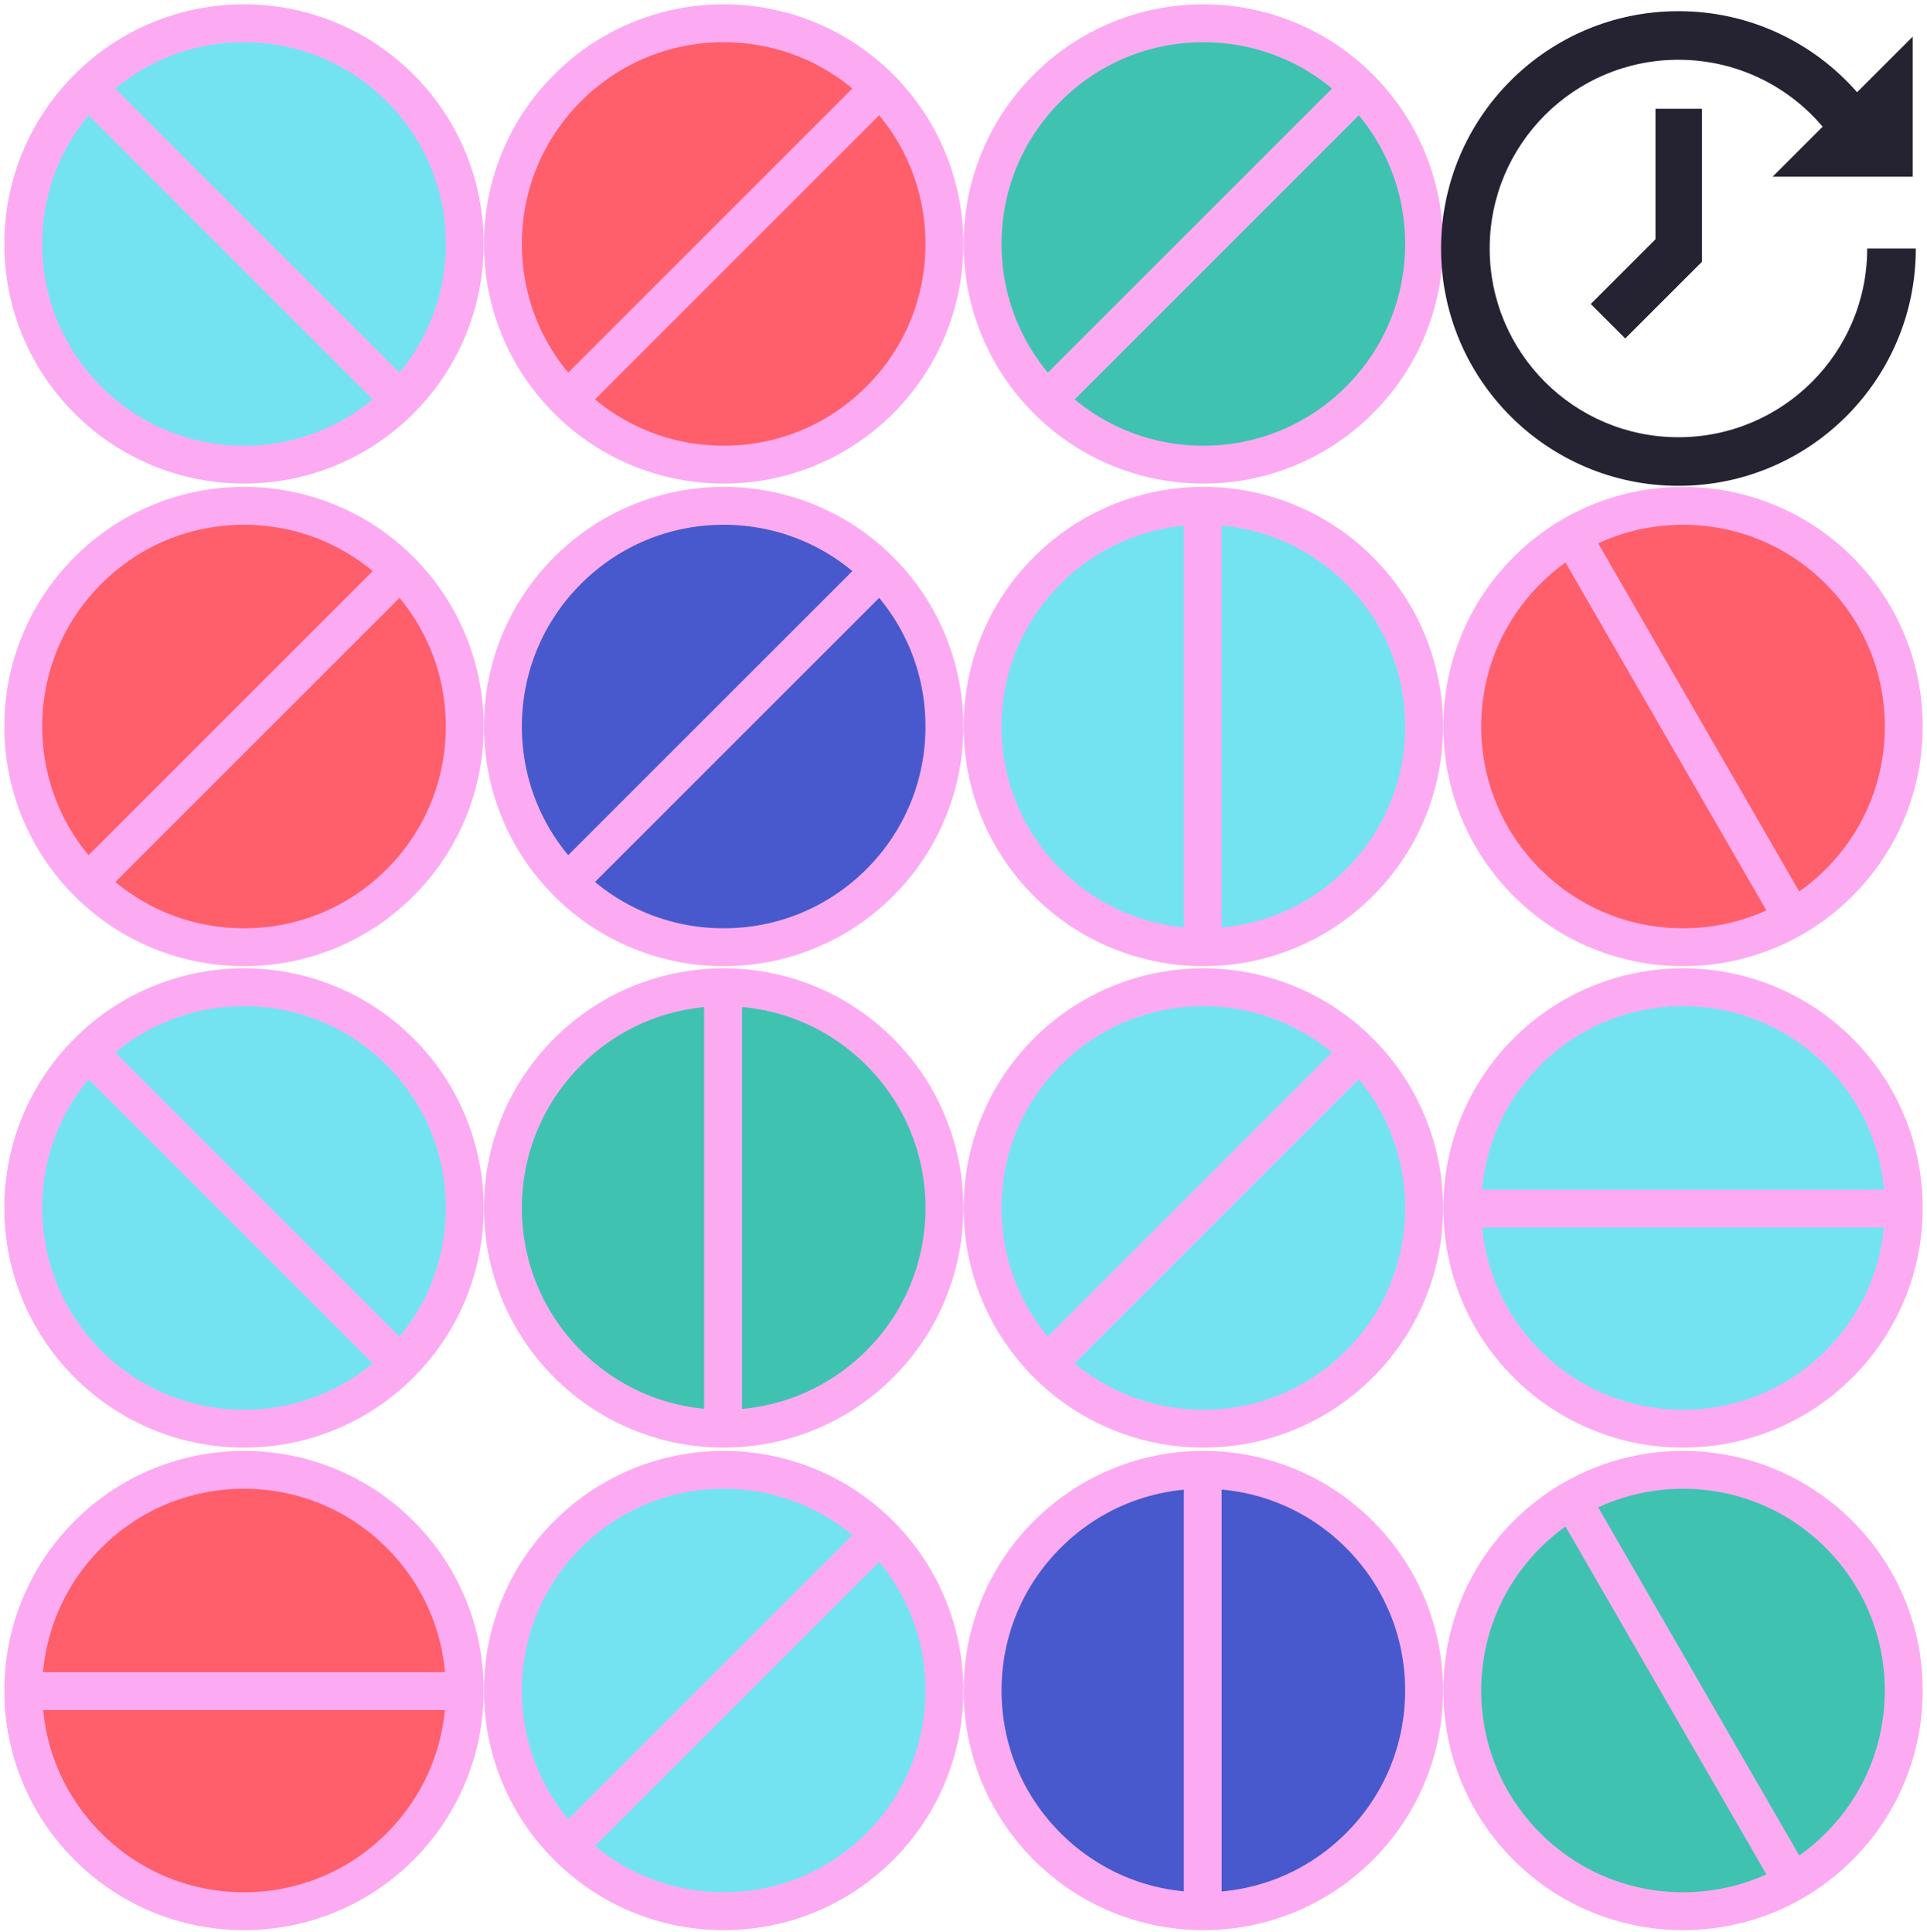 <svg width="345" height="346" viewBox="0 0 345 346" fill="none" xmlns="http://www.w3.org/2000/svg">
<path d="M81.818 130.099C81.818 151.231 64.687 168.362 43.554 168.362C22.422 168.362 5.291 151.231 5.291 130.099C5.291 108.966 22.422 91.835 43.554 91.835C64.687 91.835 81.818 108.966 81.818 130.099Z" fill="#FF5E6B"/>
<path d="M74.029 160.445C69.934 164.54 65.157 167.711 59.832 169.871C54.69 171.956 49.258 173.014 43.686 173.014C38.114 173.014 32.682 171.956 27.54 169.871C22.214 167.712 17.438 164.54 13.343 160.445C9.247 156.349 6.076 151.572 3.916 146.248C1.831 141.105 0.773 135.673 0.773 130.101C0.773 124.529 1.831 119.097 3.916 113.955C6.075 108.629 9.247 103.853 13.343 99.758C17.438 95.662 22.215 92.491 27.54 90.331C32.682 88.246 38.114 87.189 43.686 87.189C49.258 87.189 54.69 88.246 59.832 90.331C65.158 92.49 69.934 95.662 74.029 99.758C78.125 103.853 81.296 108.63 83.456 113.955C85.541 119.097 86.599 124.529 86.599 130.101C86.599 135.673 85.541 141.105 83.456 146.248C81.297 151.573 78.125 156.349 74.029 160.445ZM18.139 104.554C11.315 111.378 7.557 120.45 7.557 130.101C7.557 139.752 11.315 148.825 18.139 155.648C24.963 162.472 34.035 166.23 43.686 166.23C53.337 166.23 62.409 162.472 69.233 155.648C76.057 148.825 79.815 139.752 79.815 130.101C79.815 120.45 76.057 111.378 69.233 104.554C62.409 97.73 53.337 93.972 43.686 93.972C34.035 93.972 24.963 97.73 18.139 104.554Z" fill="#FCABF2"/>
<path d="M68.71 100.279L13.653 155.336L18.45 160.133L73.507 105.076L68.71 100.279Z" fill="#FCABF2"/>
<path d="M167.695 130.099C167.695 151.231 150.564 168.362 129.431 168.362C108.299 168.362 91.168 151.231 91.168 130.099C91.168 108.966 108.299 91.835 129.431 91.835C150.564 91.835 167.695 108.966 167.695 130.099Z" fill="#4759CC"/>
<path d="M159.906 160.445C155.811 164.54 151.034 167.711 145.709 169.871C140.567 171.956 135.135 173.014 129.563 173.014C123.991 173.014 118.559 171.956 113.417 169.871C108.091 167.712 103.315 164.54 99.22 160.445C95.124 156.349 91.953 151.572 89.793 146.248C87.708 141.105 86.65 135.673 86.65 130.101C86.65 124.529 87.708 119.097 89.793 113.955C91.952 108.629 95.124 103.853 99.22 99.758C103.315 95.662 108.092 92.491 113.417 90.331C118.559 88.246 123.991 87.189 129.563 87.189C135.135 87.189 140.567 88.246 145.709 90.331C151.035 92.49 155.811 95.662 159.906 99.758C164.002 103.853 167.173 108.63 169.333 113.955C171.418 119.097 172.476 124.529 172.476 130.101C172.476 135.673 171.418 141.105 169.333 146.248C167.174 151.573 164.002 156.349 159.906 160.445ZM104.016 104.554C97.192 111.378 93.434 120.45 93.434 130.101C93.434 139.752 97.192 148.825 104.016 155.648C110.84 162.472 119.912 166.23 129.563 166.23C139.214 166.23 148.286 162.472 155.11 155.648C161.934 148.825 165.692 139.752 165.692 130.101C165.692 120.45 161.934 111.378 155.11 104.554C148.286 97.73 139.214 93.972 129.563 93.972C119.912 93.972 110.84 97.73 104.016 104.554Z" fill="#FCABF2"/>
<path d="M154.587 100.279L99.53 155.336L104.327 160.133L159.384 105.076L154.587 100.279Z" fill="#FCABF2"/>
<path d="M253.572 130.099C253.572 151.231 236.441 168.362 215.308 168.362C194.176 168.362 177.044 151.231 177.044 130.099C177.044 108.966 194.176 91.835 215.308 91.835C236.441 91.835 253.572 108.966 253.572 130.099Z" fill="#73E3F2"/>
<path d="M245.783 160.445C241.688 164.54 236.911 167.711 231.586 169.871C226.444 171.956 221.012 173.014 215.44 173.014C209.868 173.014 204.436 171.956 199.294 169.871C193.968 167.712 189.192 164.54 185.097 160.445C181.001 156.349 177.83 151.572 175.67 146.248C173.585 141.105 172.527 135.673 172.527 130.101C172.527 124.529 173.585 119.097 175.67 113.955C177.829 108.629 181.001 103.853 185.097 99.758C189.192 95.662 193.969 92.491 199.294 90.331C204.436 88.246 209.868 87.189 215.44 87.189C221.012 87.189 226.444 88.246 231.586 90.331C236.912 92.49 241.688 95.662 245.783 99.758C249.879 103.853 253.05 108.63 255.21 113.955C257.295 119.097 258.353 124.529 258.353 130.101C258.353 135.673 257.295 141.105 255.21 146.248C253.051 151.573 249.879 156.349 245.783 160.445ZM189.893 104.554C183.069 111.378 179.311 120.45 179.311 130.101C179.311 139.752 183.069 148.825 189.893 155.648C196.717 162.472 205.789 166.23 215.44 166.23C225.091 166.23 234.163 162.472 240.987 155.648C247.811 148.825 251.569 139.752 251.569 130.101C251.569 120.45 247.811 111.378 240.987 104.554C234.163 97.73 225.091 93.972 215.44 93.972C205.789 93.972 196.717 97.73 189.893 104.554Z" fill="#FCABF2"/>
<path d="M211.942 91.274V169.137H218.727L218.727 91.274H211.942Z" fill="#FCABF2"/>
<path d="M339.451 130.099C339.451 151.231 322.32 168.362 301.188 168.362C280.055 168.362 262.924 151.231 262.924 130.099C262.924 108.966 280.055 91.835 301.188 91.835C322.32 91.835 339.451 108.966 339.451 130.099Z" fill="#FF5E6B"/>
<path d="M331.662 160.445C327.567 164.54 322.79 167.711 317.465 169.871C312.323 171.956 306.891 173.014 301.319 173.014C295.747 173.014 290.315 171.956 285.173 169.871C279.847 167.712 275.071 164.54 270.975 160.445C266.88 156.349 263.709 151.572 261.549 146.248C259.464 141.105 258.406 135.673 258.406 130.101C258.406 124.529 259.464 119.097 261.549 113.955C263.708 108.629 266.88 103.853 270.975 99.758C275.071 95.662 279.848 92.491 285.173 90.331C290.315 88.246 295.747 87.189 301.319 87.189C306.891 87.189 312.323 88.246 317.465 90.331C322.791 92.49 327.567 95.662 331.662 99.758C335.758 103.853 338.929 108.63 341.089 113.955C343.174 119.097 344.231 124.529 344.231 130.101C344.231 135.673 343.174 141.105 341.089 146.248C338.93 151.573 335.758 156.349 331.662 160.445ZM275.772 104.554C268.948 111.378 265.19 120.45 265.19 130.101C265.19 139.752 268.948 148.825 275.772 155.648C282.596 162.472 291.668 166.23 301.319 166.23C310.97 166.23 320.042 162.472 326.866 155.648C333.69 148.825 337.448 139.752 337.448 130.101C337.448 120.45 333.69 111.378 326.866 104.554C320.042 97.73 310.97 93.972 301.319 93.972C291.668 93.972 282.596 97.73 275.772 104.554Z" fill="#FCABF2"/>
<path d="M278.81 98.186L317.741 165.618L323.617 162.225L284.685 94.794L278.81 98.186Z" fill="#FCABF2"/>
<path d="M43.683 5.555C64.815 5.555 81.946 22.686 81.946 43.819C81.946 64.951 64.815 82.082 43.683 82.082C22.55 82.082 5.419 64.951 5.419 43.819C5.419 22.686 22.55 5.555 43.683 5.555Z" fill="#73E3F2"/>
<path d="M74.029 13.344C78.125 17.439 81.296 22.216 83.456 27.541C85.541 32.683 86.599 38.115 86.599 43.687C86.599 49.259 85.541 54.691 83.456 59.833C81.297 65.159 78.125 69.935 74.029 74.03C69.934 78.126 65.157 81.297 59.832 83.457C54.69 85.542 49.258 86.6 43.686 86.6C38.114 86.6 32.682 85.542 27.54 83.457C22.214 81.298 17.438 78.126 13.343 74.03C9.247 69.935 6.076 65.158 3.916 59.833C1.831 54.691 0.773 49.259 0.773 43.687C0.773 38.115 1.831 32.683 3.916 27.541C6.075 22.215 9.247 17.439 13.343 13.344C17.438 9.248 22.215 6.077 27.54 3.917C32.682 1.832 38.114 0.774 43.686 0.774C49.258 0.774 54.69 1.832 59.832 3.917C65.158 6.076 69.934 9.248 74.029 13.344ZM18.139 69.234C24.963 76.058 34.035 79.816 43.686 79.816C53.337 79.816 62.409 76.058 69.233 69.234C76.057 62.41 79.815 53.338 79.815 43.687C79.815 34.036 76.057 24.964 69.233 18.14C62.409 11.316 53.337 7.558 43.686 7.558C34.035 7.558 24.963 11.316 18.139 18.14C11.315 24.964 7.557 34.036 7.557 43.687C7.557 53.338 11.315 62.41 18.139 69.234Z" fill="#FCABF2"/>
<path d="M13.863 18.663L68.92 73.72L73.718 68.923L18.66 13.866L13.863 18.663Z" fill="#FCABF2"/>
<path d="M167.695 43.684C167.695 64.817 150.564 81.948 129.431 81.948C108.299 81.948 91.168 64.817 91.168 43.684C91.168 22.552 108.299 5.421 129.431 5.421C150.564 5.421 167.695 22.552 167.695 43.684Z" fill="#FF5E6B"/>
<path d="M159.906 74.031C155.811 78.126 151.034 81.297 145.709 83.457C140.567 85.542 135.135 86.6 129.563 86.6C123.991 86.6 118.559 85.542 113.417 83.457C108.091 81.298 103.315 78.126 99.22 74.031C95.124 69.935 91.953 65.158 89.793 59.834C87.708 54.691 86.65 49.259 86.65 43.687C86.65 38.115 87.708 32.683 89.793 27.541C91.952 22.215 95.124 17.439 99.22 13.344C103.315 9.248 108.092 6.077 113.417 3.917C118.559 1.832 123.991 0.775 129.563 0.775C135.135 0.775 140.567 1.832 145.709 3.917C151.035 6.076 155.811 9.248 159.906 13.344C164.002 17.439 167.173 22.216 169.333 27.541C171.418 32.683 172.476 38.115 172.476 43.687C172.476 49.259 171.418 54.691 169.333 59.834C167.174 65.159 164.002 69.935 159.906 74.031ZM104.016 18.14C97.192 24.964 93.434 34.036 93.434 43.687C93.434 53.338 97.192 62.41 104.016 69.234C110.84 76.058 119.912 79.816 129.563 79.816C139.214 79.816 148.286 76.058 155.11 69.234C161.934 62.41 165.692 53.338 165.692 43.687C165.692 34.036 161.934 24.964 155.11 18.14C148.286 11.316 139.214 7.558 129.563 7.558C119.912 7.558 110.84 11.316 104.016 18.14Z" fill="#FCABF2"/>
<path d="M154.587 13.864L99.53 68.922L104.327 73.719L159.384 18.662L154.587 13.864Z" fill="#FCABF2"/>
<path d="M253.572 43.684C253.572 64.817 236.441 81.948 215.308 81.948C194.176 81.948 177.044 64.817 177.044 43.684C177.044 22.552 194.176 5.421 215.308 5.421C236.441 5.421 253.572 22.552 253.572 43.684Z" fill="#40C2B0"/>
<path d="M245.783 74.031C241.688 78.126 236.911 81.297 231.586 83.457C226.444 85.542 221.012 86.6 215.44 86.6C209.868 86.6 204.436 85.542 199.294 83.457C193.968 81.298 189.192 78.126 185.097 74.031C181.001 69.935 177.83 65.158 175.67 59.834C173.585 54.691 172.527 49.259 172.527 43.687C172.527 38.115 173.585 32.683 175.67 27.541C177.829 22.215 181.001 17.439 185.097 13.344C189.192 9.248 193.969 6.077 199.294 3.917C204.436 1.832 209.868 0.775 215.44 0.775C221.012 0.775 226.444 1.832 231.586 3.917C236.912 6.076 241.688 9.248 245.783 13.344C249.879 17.439 253.05 22.216 255.21 27.541C257.295 32.683 258.353 38.115 258.353 43.687C258.353 49.259 257.295 54.691 255.21 59.834C253.051 65.159 249.879 69.935 245.783 74.031ZM189.893 18.14C183.069 24.964 179.311 34.036 179.311 43.687C179.311 53.338 183.069 62.41 189.893 69.234C196.717 76.058 205.789 79.816 215.44 79.816C225.091 79.816 234.163 76.058 240.987 69.234C247.811 62.41 251.569 53.338 251.569 43.687C251.569 34.036 247.811 24.964 240.987 18.14C234.163 11.316 225.091 7.558 215.44 7.558C205.789 7.558 196.717 11.316 189.893 18.14Z" fill="#FCABF2"/>
<path d="M240.464 13.864L185.407 68.922L190.204 73.719L245.261 18.662L240.464 13.864Z" fill="#FCABF2"/>
<path d="M81.818 302.721C81.818 323.854 64.687 340.985 43.554 340.985C22.422 340.985 5.291 323.854 5.291 302.721C5.291 281.589 22.422 264.457 43.554 264.457C64.687 264.457 81.818 281.589 81.818 302.721Z" fill="#FF5E6B"/>
<path d="M74.029 333.067C69.934 337.163 65.157 340.334 59.832 342.494C54.69 344.579 49.258 345.636 43.686 345.636C38.114 345.636 32.682 344.579 27.54 342.494C22.214 340.335 17.438 337.163 13.343 333.067C9.247 328.972 6.076 324.195 3.916 318.87C1.831 313.728 0.773 308.296 0.773 302.724C0.773 297.152 1.831 291.72 3.916 286.578C6.075 281.252 9.247 276.476 13.343 272.38C17.438 268.285 22.215 265.114 27.54 262.954C32.682 260.869 38.114 259.811 43.686 259.811C49.258 259.811 54.69 260.869 59.832 262.954C65.158 265.113 69.934 268.285 74.029 272.38C78.125 276.476 81.296 281.253 83.456 286.578C85.541 291.72 86.599 297.152 86.599 302.724C86.599 308.296 85.541 313.728 83.456 318.87C81.297 324.196 78.125 328.972 74.029 333.067ZM18.139 277.177C11.315 284.001 7.557 293.073 7.557 302.724C7.557 312.375 11.315 321.447 18.139 328.271C24.963 335.095 34.035 338.853 43.686 338.853C53.337 338.853 62.409 335.095 69.233 328.271C76.057 321.447 79.815 312.375 79.815 302.724C79.815 293.073 76.057 284.001 69.233 277.177C62.409 270.353 53.337 266.595 43.686 266.595C34.035 266.595 24.963 270.353 18.139 277.177Z" fill="#FCABF2"/>
<path d="M82.512 299.436H4.649V306.22H82.512V299.436Z" fill="#FCABF2"/>
<path d="M167.695 302.721C167.695 323.854 150.564 340.985 129.431 340.985C108.299 340.985 91.168 323.854 91.168 302.721C91.168 281.589 108.299 264.457 129.431 264.457C150.564 264.457 167.695 281.589 167.695 302.721Z" fill="#73E3F2"/>
<path d="M159.906 333.067C155.811 337.163 151.034 340.334 145.709 342.494C140.567 344.579 135.135 345.636 129.563 345.636C123.991 345.636 118.559 344.579 113.417 342.494C108.091 340.335 103.315 337.163 99.22 333.067C95.124 328.972 91.953 324.195 89.793 318.87C87.708 313.728 86.65 308.296 86.65 302.724C86.65 297.152 87.708 291.72 89.793 286.578C91.952 281.252 95.124 276.476 99.22 272.38C103.315 268.285 108.092 265.114 113.417 262.954C118.559 260.869 123.991 259.811 129.563 259.811C135.135 259.811 140.567 260.869 145.709 262.954C151.035 265.113 155.811 268.285 159.906 272.38C164.002 276.476 167.173 281.253 169.333 286.578C171.418 291.72 172.476 297.152 172.476 302.724C172.476 308.296 171.418 313.728 169.333 318.87C167.174 324.196 164.002 328.972 159.906 333.067ZM104.016 277.177C97.192 284.001 93.434 293.073 93.434 302.724C93.434 312.375 97.192 321.447 104.016 328.271C110.84 335.095 119.912 338.853 129.563 338.853C139.214 338.853 148.286 335.095 155.11 328.271C161.934 321.447 165.692 312.375 165.692 302.724C165.692 293.073 161.934 284.001 155.11 277.177C148.286 270.353 139.214 266.595 129.563 266.595C119.912 266.595 110.84 270.353 104.016 277.177Z" fill="#FCABF2"/>
<path d="M154.587 272.901L99.53 327.959L104.327 332.756L159.384 277.698L154.587 272.901Z" fill="#FCABF2"/>
<path d="M253.572 302.721C253.572 323.854 236.441 340.985 215.308 340.985C194.176 340.985 177.044 323.854 177.044 302.721C177.044 281.589 194.176 264.457 215.308 264.457C236.441 264.457 253.572 281.589 253.572 302.721Z" fill="#4759CC"/>
<path d="M245.783 333.067C241.688 337.163 236.911 340.334 231.586 342.494C226.444 344.579 221.012 345.636 215.44 345.636C209.868 345.636 204.436 344.579 199.294 342.494C193.968 340.335 189.192 337.163 185.097 333.067C181.001 328.972 177.83 324.195 175.67 318.87C173.585 313.728 172.527 308.296 172.527 302.724C172.527 297.152 173.585 291.72 175.67 286.578C177.829 281.252 181.001 276.476 185.097 272.38C189.192 268.285 193.969 265.114 199.294 262.954C204.436 260.869 209.868 259.811 215.44 259.811C221.012 259.811 226.444 260.869 231.586 262.954C236.912 265.113 241.688 268.285 245.783 272.38C249.879 276.476 253.05 281.253 255.21 286.578C257.295 291.72 258.353 297.152 258.353 302.724C258.353 308.296 257.295 313.728 255.21 318.87C253.051 324.196 249.879 328.972 245.783 333.067ZM189.893 277.177C183.069 284.001 179.311 293.073 179.311 302.724C179.311 312.375 183.069 321.447 189.893 328.271C196.717 335.095 205.789 338.853 215.44 338.853C225.091 338.853 234.163 335.095 240.987 328.271C247.811 321.447 251.569 312.375 251.569 302.724C251.569 293.073 247.811 284.001 240.987 277.177C234.163 270.353 225.091 266.595 215.44 266.595C205.789 266.595 196.717 270.353 189.893 277.177Z" fill="#FCABF2"/>
<path d="M211.942 263.897V341.76H218.727L218.727 263.897H211.942Z" fill="#FCABF2"/>
<path d="M339.451 302.721C339.451 323.854 322.32 340.985 301.188 340.985C280.055 340.985 262.924 323.854 262.924 302.721C262.924 281.589 280.055 264.457 301.188 264.457C322.32 264.457 339.451 281.589 339.451 302.721Z" fill="#40C2B0"/>
<path d="M331.662 333.067C327.567 337.163 322.79 340.334 317.465 342.494C312.323 344.579 306.891 345.636 301.319 345.636C295.747 345.636 290.315 344.579 285.173 342.494C279.847 340.335 275.071 337.163 270.975 333.067C266.88 328.972 263.709 324.195 261.549 318.87C259.464 313.728 258.406 308.296 258.406 302.724C258.406 297.152 259.464 291.72 261.549 286.578C263.708 281.252 266.88 276.476 270.975 272.38C275.071 268.285 279.848 265.114 285.173 262.954C290.315 260.869 295.747 259.811 301.319 259.811C306.891 259.811 312.323 260.869 317.465 262.954C322.791 265.113 327.567 268.285 331.662 272.38C335.758 276.476 338.929 281.253 341.089 286.578C343.174 291.72 344.231 297.152 344.231 302.724C344.231 308.296 343.174 313.728 341.089 318.87C338.93 324.196 335.758 328.972 331.662 333.067ZM275.772 277.177C268.948 284.001 265.19 293.073 265.19 302.724C265.19 312.375 268.948 321.447 275.772 328.271C282.596 335.095 291.668 338.853 301.319 338.853C310.97 338.853 320.042 335.095 326.866 328.271C333.69 321.447 337.448 312.375 337.448 302.724C337.448 293.073 333.69 284.001 326.866 277.177C320.042 270.353 310.97 266.595 301.319 266.595C291.668 266.595 282.596 270.353 275.772 277.177Z" fill="#FCABF2"/>
<path d="M278.81 270.809L317.741 338.24L323.617 334.848L284.685 267.417L278.81 270.809Z" fill="#FCABF2"/>
<path d="M43.683 178.178C64.815 178.178 81.946 195.309 81.946 216.442C81.946 237.574 64.815 254.706 43.683 254.706C22.55 254.706 5.419 237.574 5.419 216.442C5.419 195.309 22.55 178.178 43.683 178.178Z" fill="#73E3F2"/>
<path d="M74.029 185.967C78.125 190.062 81.296 194.839 83.456 200.164C85.541 205.306 86.599 210.738 86.599 216.31C86.599 221.882 85.541 227.314 83.456 232.456C81.297 237.782 78.125 242.558 74.029 246.653C69.934 250.749 65.157 253.92 59.832 256.08C54.69 258.165 49.258 259.223 43.686 259.223C38.114 259.223 32.682 258.165 27.54 256.08C22.214 253.921 17.438 250.749 13.343 246.653C9.247 242.558 6.076 237.781 3.916 232.456C1.831 227.314 0.773 221.882 0.773 216.31C0.773 210.738 1.831 205.306 3.916 200.164C6.075 194.838 9.247 190.062 13.343 185.967C17.438 181.871 22.215 178.7 27.54 176.54C32.682 174.455 38.114 173.397 43.686 173.397C49.258 173.397 54.69 174.455 59.832 176.54C65.158 178.699 69.934 181.871 74.029 185.967ZM18.139 241.857C24.963 248.681 34.035 252.439 43.686 252.439C53.337 252.439 62.409 248.681 69.233 241.857C76.057 235.033 79.815 225.961 79.815 216.31C79.815 206.659 76.057 197.587 69.233 190.763C62.409 183.939 53.337 180.181 43.686 180.181C34.035 180.181 24.963 183.939 18.139 190.763C11.315 197.587 7.557 206.659 7.557 216.31C7.557 225.961 11.315 235.033 18.139 241.857Z" fill="#FCABF2"/>
<path d="M13.863 191.286L68.92 246.343L73.718 241.546L18.66 186.488L13.863 191.286Z" fill="#FCABF2"/>
<path d="M167.695 216.307C167.695 237.44 150.564 254.571 129.431 254.571C108.299 254.571 91.168 237.44 91.168 216.307C91.168 195.175 108.299 178.043 129.431 178.043C150.564 178.043 167.695 195.175 167.695 216.307Z" fill="#40C2B0"/>
<path d="M159.906 246.653C155.811 250.749 151.034 253.92 145.709 256.08C140.567 258.165 135.135 259.222 129.563 259.222C123.991 259.222 118.559 258.165 113.417 256.08C108.091 253.921 103.315 250.749 99.22 246.653C95.124 242.558 91.953 237.781 89.793 232.456C87.708 227.314 86.65 221.882 86.65 216.31C86.65 210.738 87.708 205.306 89.793 200.163C91.952 194.838 95.124 190.062 99.22 185.966C103.315 181.871 108.092 178.7 113.417 176.54C118.559 174.455 123.991 173.397 129.563 173.397C135.135 173.397 140.567 174.455 145.709 176.54C151.035 178.699 155.811 181.871 159.906 185.966C164.002 190.062 167.173 194.839 169.333 200.163C171.418 205.306 172.476 210.738 172.476 216.31C172.476 221.882 171.418 227.314 169.333 232.456C167.174 237.782 164.002 242.558 159.906 246.653ZM104.016 190.763C97.192 197.586 93.434 206.659 93.434 216.31C93.434 225.961 97.192 235.033 104.016 241.857C110.84 248.681 119.912 252.439 129.563 252.439C139.214 252.439 148.286 248.681 155.11 241.857C161.934 235.033 165.692 225.961 165.692 216.31C165.692 206.659 161.934 197.586 155.11 190.763C148.286 183.939 139.214 180.181 129.563 180.181C119.912 180.181 110.84 183.939 104.016 190.763Z" fill="#FCABF2"/>
<path d="M126.065 177.483L126.065 255.346H132.85V177.483H126.065Z" fill="#FCABF2"/>
<path d="M253.572 216.307C253.572 237.44 236.441 254.571 215.308 254.571C194.176 254.571 177.044 237.44 177.044 216.307C177.044 195.175 194.176 178.043 215.308 178.043C236.441 178.043 253.572 195.175 253.572 216.307Z" fill="#73E3F2"/>
<path d="M245.783 246.653C241.688 250.749 236.911 253.92 231.586 256.08C226.444 258.165 221.012 259.222 215.44 259.222C209.868 259.222 204.436 258.165 199.294 256.08C193.968 253.921 189.192 250.749 185.097 246.653C181.001 242.558 177.83 237.781 175.67 232.456C173.585 227.314 172.527 221.882 172.527 216.31C172.527 210.738 173.585 205.306 175.67 200.163C177.829 194.838 181.001 190.062 185.097 185.966C189.192 181.871 193.969 178.7 199.294 176.54C204.436 174.455 209.868 173.397 215.44 173.397C221.012 173.397 226.444 174.455 231.586 176.54C236.912 178.699 241.688 181.871 245.783 185.966C249.879 190.062 253.05 194.839 255.21 200.163C257.295 205.306 258.353 210.738 258.353 216.31C258.353 221.882 257.295 227.314 255.21 232.456C253.051 237.782 249.879 242.558 245.783 246.653ZM189.893 190.763C183.069 197.586 179.311 206.659 179.311 216.31C179.311 225.961 183.069 235.033 189.893 241.857C196.717 248.681 205.789 252.439 215.44 252.439C225.091 252.439 234.163 248.681 240.987 241.857C247.811 235.033 251.569 225.961 251.569 216.31C251.569 206.659 247.811 197.586 240.987 190.763C234.163 183.939 225.091 180.181 215.44 180.181C205.789 180.181 196.717 183.939 189.893 190.763Z" fill="#FCABF2"/>
<path d="M240.464 186.487L185.407 241.545L190.204 246.342L245.261 191.284L240.464 186.487Z" fill="#FCABF2"/>
<path d="M339.451 216.307C339.451 237.44 322.32 254.571 301.188 254.571C280.055 254.571 262.924 237.44 262.924 216.307C262.924 195.175 280.055 178.043 301.188 178.043C322.32 178.043 339.451 195.175 339.451 216.307Z" fill="#73E3F2"/>
<path d="M331.662 246.653C327.567 250.749 322.79 253.92 317.465 256.08C312.323 258.165 306.891 259.222 301.319 259.222C295.747 259.222 290.315 258.165 285.173 256.08C279.847 253.921 275.071 250.749 270.975 246.653C266.88 242.558 263.709 237.781 261.549 232.456C259.464 227.314 258.406 221.882 258.406 216.31C258.406 210.738 259.464 205.306 261.549 200.163C263.708 194.838 266.88 190.062 270.975 185.966C275.071 181.871 279.848 178.7 285.173 176.54C290.315 174.455 295.747 173.397 301.319 173.397C306.891 173.397 312.323 174.455 317.465 176.54C322.791 178.699 327.567 181.871 331.662 185.966C335.758 190.062 338.929 194.839 341.089 200.163C343.174 205.306 344.231 210.738 344.231 216.31C344.231 221.882 343.174 227.314 341.089 232.456C338.93 237.782 335.758 242.558 331.662 246.653ZM275.772 190.763C268.948 197.586 265.19 206.659 265.19 216.31C265.19 225.961 268.948 235.033 275.772 241.857C282.596 248.681 291.668 252.439 301.319 252.439C310.97 252.439 320.042 248.681 326.866 241.857C333.69 235.033 337.448 225.961 337.448 216.31C337.448 206.659 333.69 197.586 326.866 190.763C320.042 183.939 310.97 180.181 301.319 180.181C291.668 180.181 282.596 183.939 275.772 190.763Z" fill="#FCABF2"/>
<path d="M340.144 213.022H262.281V219.806H340.144V213.022Z" fill="#FCABF2"/>
<path d="M296.404 42.861V19.512H304.699V46.855L290.976 60.578L284.831 54.434L296.404 42.861Z" fill="#252332"/>
<path fill-rule="evenodd" clip-rule="evenodd" d="M296.404 42.861V19.512H304.699V46.855L290.976 60.578L284.831 54.434L296.404 42.861Z" fill="#252332"/>
<path d="M300.5 87C323.972 87 343 67.972 343 44.5H334.295C334.295 63.165 319.165 78.295 300.5 78.295C281.835 78.295 266.705 63.165 266.705 44.5C266.705 25.835 281.835 10.705 300.5 10.705C310.851 10.705 320.114 15.358 326.314 22.687L317.353 31.648H331.765H341.022H342.443V6.557L332.486 16.514C324.696 7.618 313.254 2 300.5 2C277.028 2 258 21.028 258 44.5C258 67.972 277.028 87 300.5 87Z" fill="#252332"/>
</svg>
